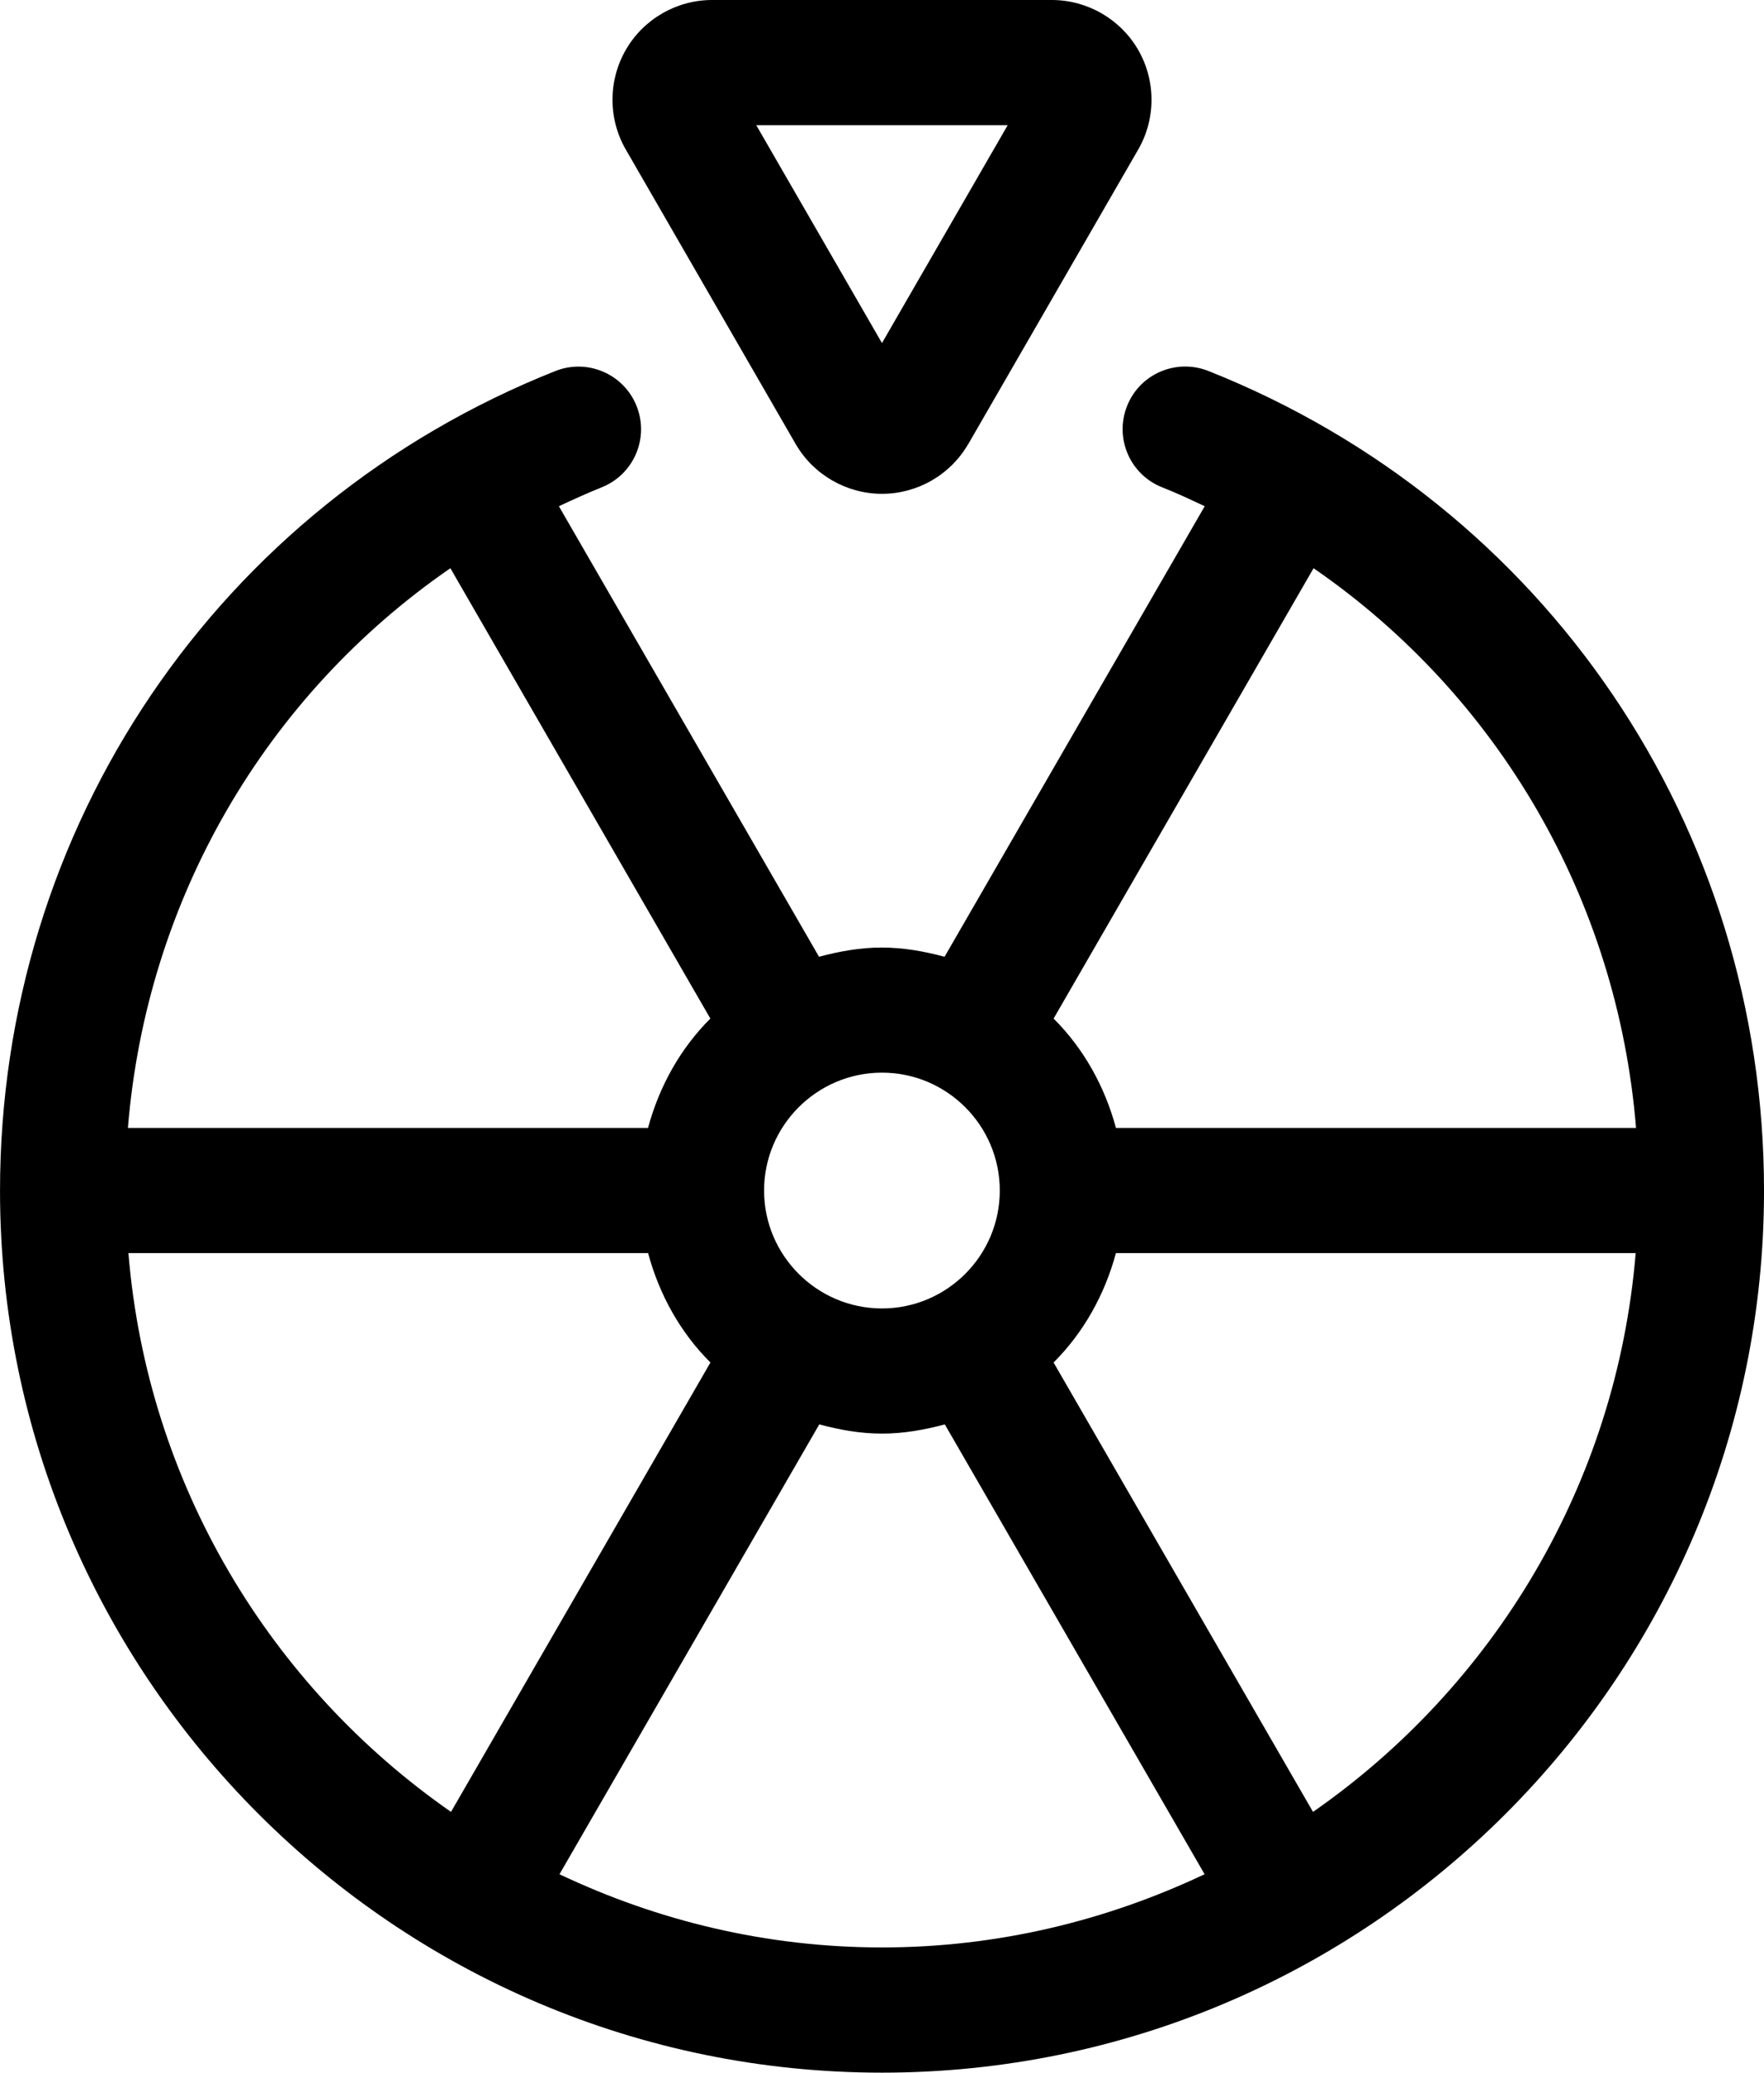 <?xml version="1.0" encoding="UTF-8" standalone="no"?>
<svg
   version="1.1"
   viewBox="-5 -10 79.254 93.124"
   id="svg3"
   width="79.254"
   height="93.124"
   xmlns="http://www.w3.org/2000/svg"
   xmlns:svg="http://www.w3.org/2000/svg">
  <g
     id="g2"
     transform="translate(-15.374,-13.438)">
    <path
       d="m 64.664,20.105 c -1.445,-0.57 -3.082,0.129 -3.652,1.574 -0.574,1.445 0.129,3.078 1.57,3.652 0.656,0.258 1.289,0.555 1.918,0.852 l -11.688,20.242 C 51.906,46.183 50.976,46.011 49.992,46.011 c -0.98,0 -1.914,0.172 -2.82,0.414 l -11.688,-20.242 c 0.633,-0.297 1.266,-0.586 1.918,-0.848 1.445,-0.574 2.148,-2.211 1.574,-3.652 -0.574,-1.441 -2.207,-2.148 -3.652,-1.574 -15.148,6.023 -24.949,20.484 -24.949,36.828 0,21.852 17.773,39.625 39.625,39.625 21.852,0 39.629,-17.773 39.629,-39.625 0,-16.344 -9.801,-30.801 -24.965,-36.832 z m 4.727,8.863 c 8.305,5.727 13.652,14.883 14.488,25.148 h -23.367 c -0.508,-1.883 -1.461,-3.578 -2.801,-4.914 z m -14.098,27.961 c 0,2.922 -2.375,5.297 -5.293,5.297 -2.918,0 -5.297,-2.379 -5.297,-5.297 0,-2.918 2.379,-5.297 5.297,-5.297 2.918,0 5.293,2.375 5.293,5.297 z m -24.684,-27.961 11.68,20.234 c -1.34,1.336 -2.293,3.035 -2.801,4.914 h -23.367 c 0.836,-10.266 6.184,-19.422 14.488,-25.148 z m -14.465,30.773 h 23.348 c 0.508,1.883 1.461,3.582 2.801,4.914 l -11.656,20.191 C 22.527,79.202 16.995,70.131 16.144,59.741 Z m 19.367,27.906 11.672,-20.211 c 0.902,0.242 1.836,0.414 2.82,0.414 0.98,0 1.914,-0.172 2.82,-0.414 l 11.672,20.211 c -4.41,2.086 -9.309,3.289 -14.496,3.289 -5.187,0 -10.086,-1.199 -14.488,-3.289 z m 33.855,-2.801 -11.656,-20.191 c 1.34,-1.336 2.293,-3.035 2.801,-4.914 h 23.352 c -0.859,10.391 -6.387,19.461 -14.496,25.105 z"
       id="path1"
       fill="currentColor" />
    <path
       d="m 46.121,23.387 c 0.801,1.383 2.285,2.238 3.879,2.238 1.594,0 3.078,-0.855 3.875,-2.238 h 0.004 l 7.633,-13.23 c 0.797,-1.379 0.797,-3.094 0,-4.477 C 60.715,4.298 59.226,3.438 57.633,3.438 h -15.266 c -1.594,0 -3.078,0.855 -3.875,2.238 -0.797,1.379 -0.801,3.094 -0.004,4.477 z M 55.648,9.063 50,18.852 44.352,9.063 Z"
       id="path2"
       fill="currentColor" />
  </g>
</svg>
